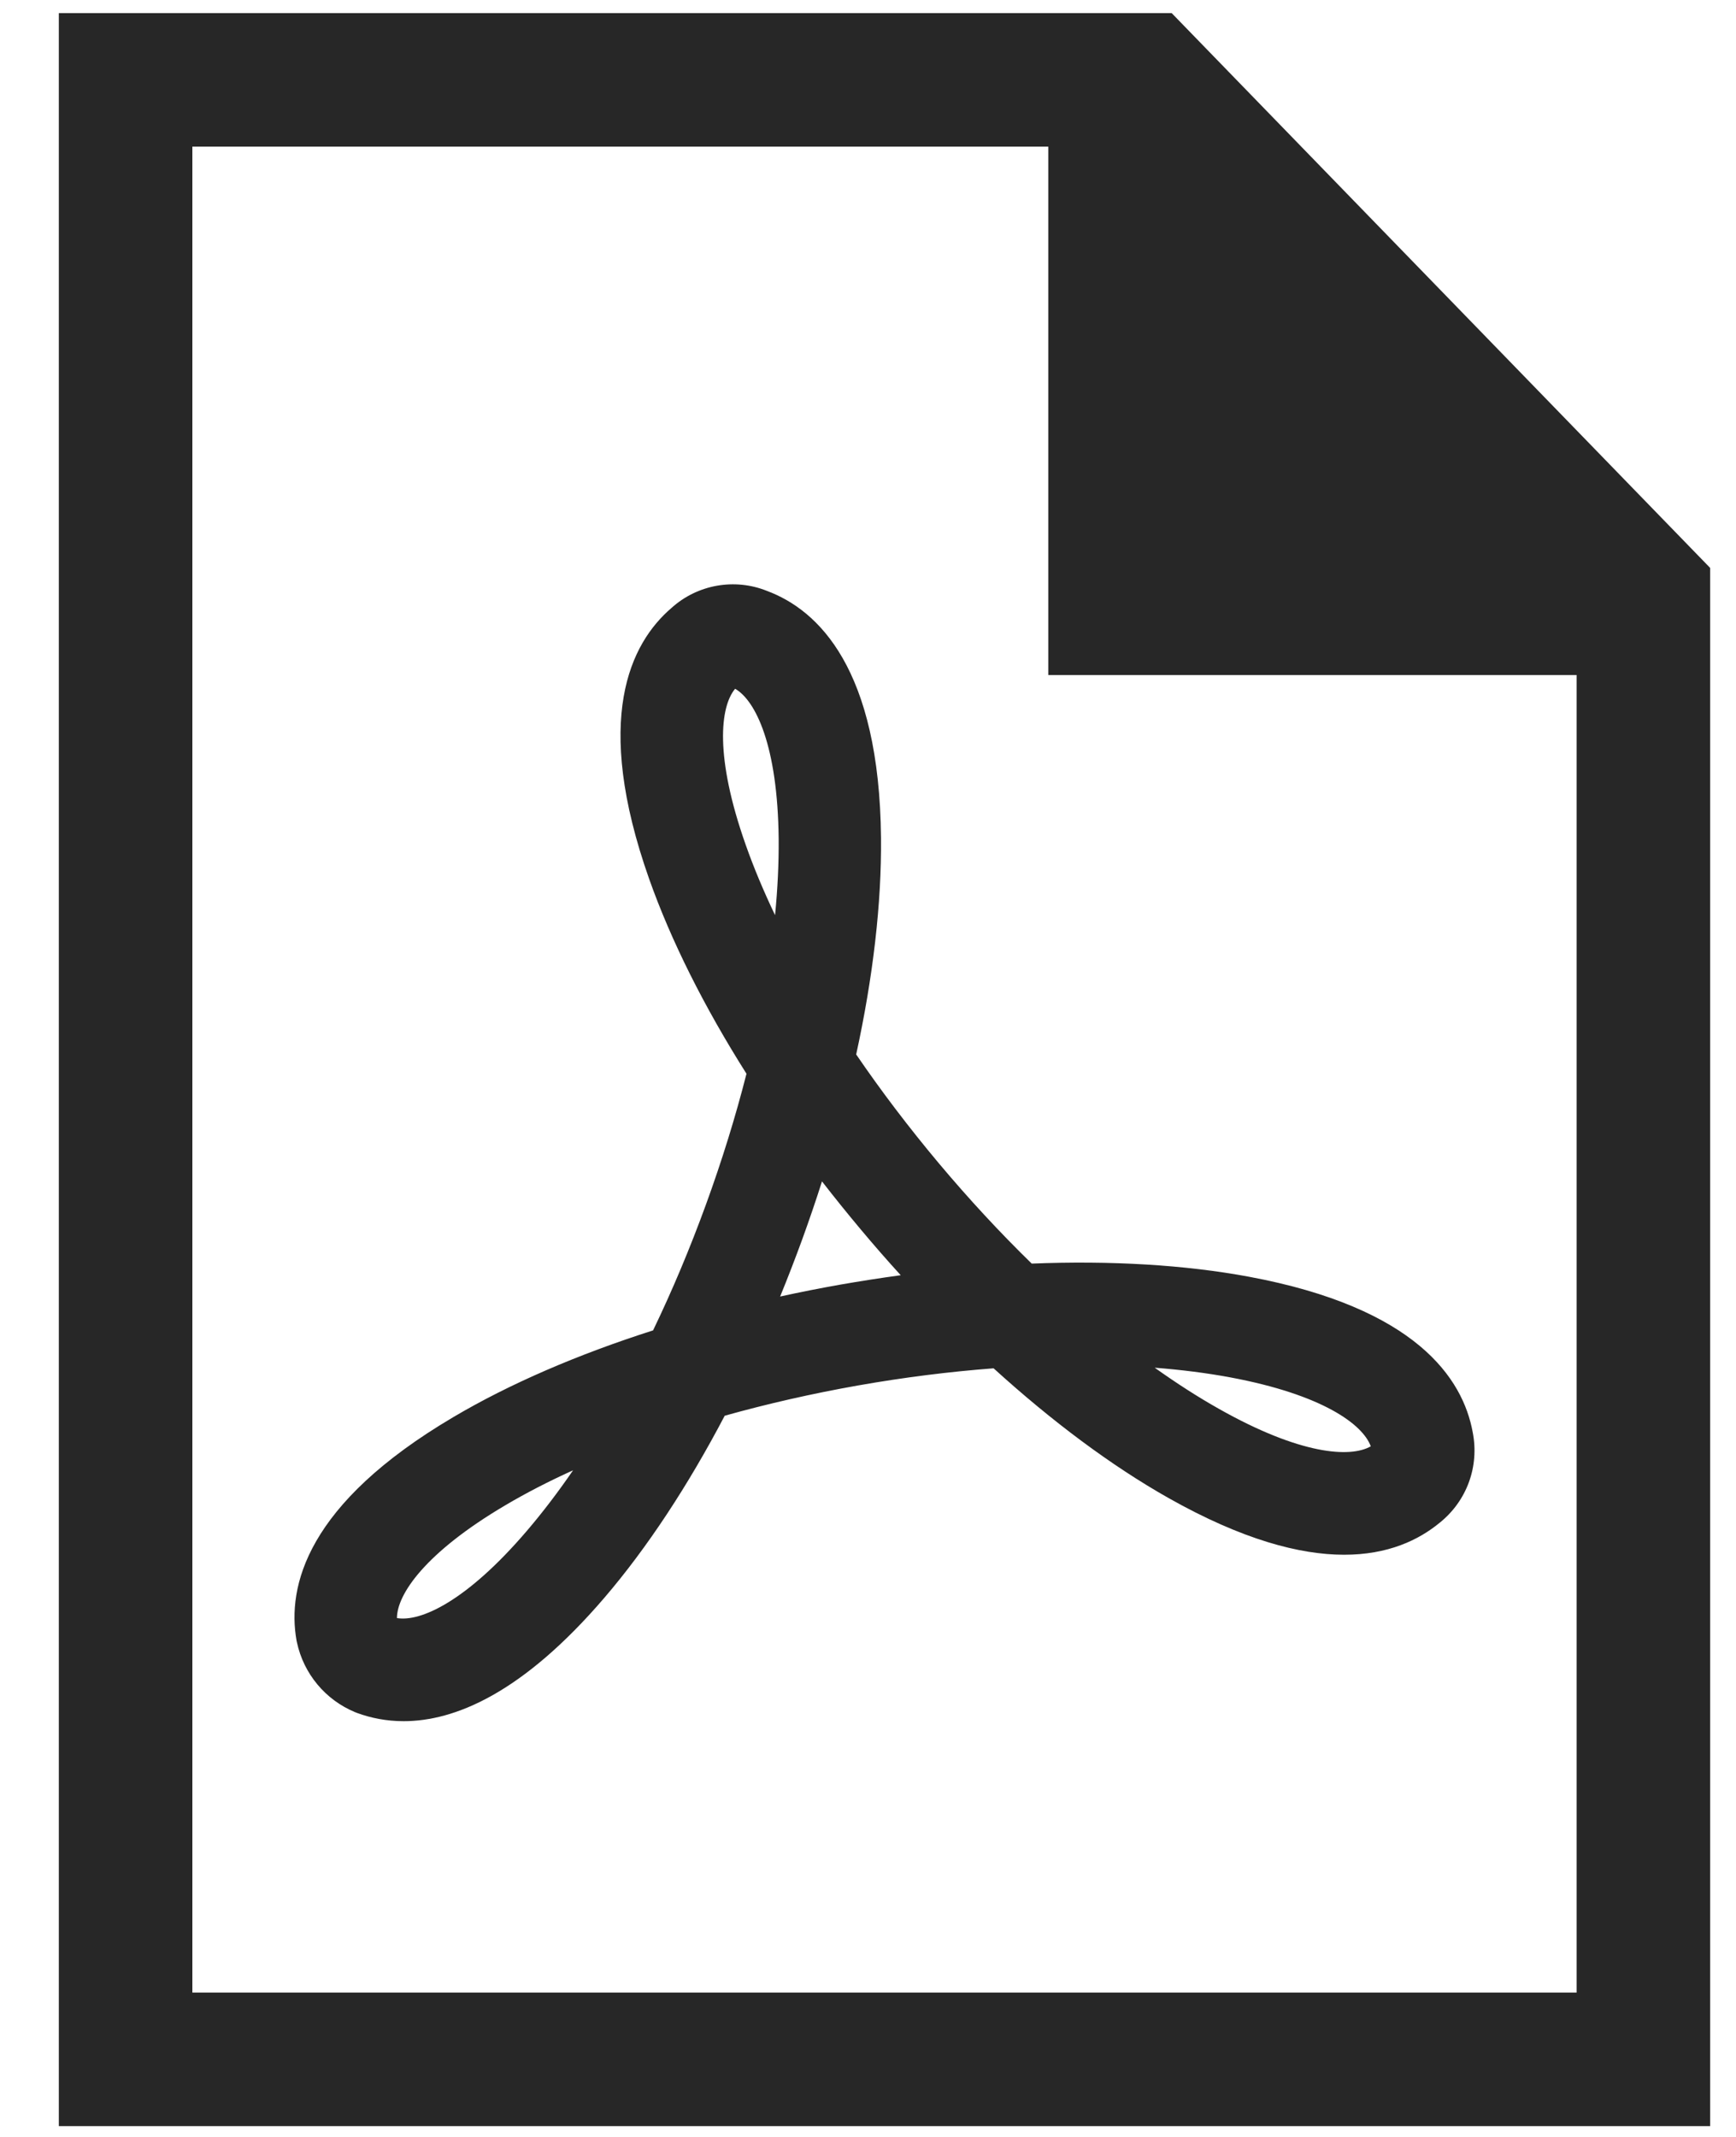 <?xml version="1.0" encoding="UTF-8"?>
<svg width="26px" height="32px" viewBox="0 0 26 32" version="1.1" xmlns="http://www.w3.org/2000/svg" xmlns:xlink="http://www.w3.org/1999/xlink">
    <!-- Generator: Sketch 52.2 (67145) - http://www.bohemiancoding.com/sketch -->
    <title>icon-document-pdf</title>
    <desc>Created with Sketch.</desc>
    <g id="document-pdf" stroke="none" stroke-width="1" fill="none" fill-rule="evenodd">
        <g id="Group-10" transform="translate(2, -0.055)" fill-rule="nonzero">
            <path d="M-0.119,1.251 L15.125,1.251 L22.613,8.965 L22.613,30.893 L-0.119,30.893 L-0.119,1.251 Z" id="Rectangle-28" stroke="#272727" stroke-width="2"></path>
            <polygon id="Rectangle-28-Copy" fill="#272727" points="13.7 0.913 22.95 10.163 13.7 10.163"></polygon>
            <path d="M20.057,21.504 C19.91,20.696 19.208,19.64 16.708,19.174 C15.746,18.995 14.637,18.93 13.452,18.977 C12.979,18.516 12.512,18.012 12.061,17.475 C11.611,16.938 11.195,16.39 10.823,15.845 C11.076,14.686 11.204,13.582 11.195,12.603 C11.17,10.068 10.257,9.191 9.488,8.904 C9.004,8.709 8.448,8.807 8.06,9.156 C7.436,9.689 6.878,10.825 7.722,13.216 C8.048,14.138 8.546,15.132 9.18,16.134 C9.017,16.774 8.814,17.431 8.574,18.09 C8.334,18.749 8.068,19.382 7.781,19.977 C6.651,20.338 5.631,20.778 4.789,21.276 C2.59,22.574 2.298,23.811 2.441,24.62 L2.447,24.648 C2.548,25.12 2.874,25.511 3.32,25.695 L3.354,25.708 C3.552,25.78 3.783,25.829 4.045,25.829 C4.803,25.829 5.821,25.419 7.055,23.977 C7.692,23.233 8.303,22.305 8.854,21.255 C9.49,21.077 10.16,20.924 10.85,20.802 C11.541,20.68 12.223,20.595 12.881,20.545 C13.759,21.343 14.65,22.007 15.502,22.488 C17.717,23.738 18.933,23.379 19.565,22.855 C19.97,22.529 20.157,22.014 20.057,21.504 Z M5.89,22.98 C4.981,24.043 4.293,24.345 3.945,24.285 C3.946,23.932 4.363,23.307 5.568,22.596 C5.879,22.412 6.219,22.237 6.583,22.072 C6.357,22.401 6.125,22.705 5.89,22.98 Z M9.608,13.759 C9.436,13.399 9.288,13.046 9.168,12.705 C8.702,11.386 8.784,10.639 9.01,10.369 C9.316,10.545 9.648,11.219 9.662,12.618 C9.665,12.98 9.647,13.361 9.608,13.759 Z M10.584,19.292 C10.28,19.346 9.98,19.405 9.684,19.47 C9.799,19.189 9.909,18.904 10.015,18.614 C10.12,18.324 10.219,18.035 10.311,17.746 C10.497,17.986 10.689,18.224 10.887,18.46 C11.085,18.697 11.286,18.927 11.49,19.151 C11.19,19.192 10.888,19.239 10.584,19.292 Z M16.256,21.152 C15.941,20.975 15.62,20.768 15.294,20.536 C15.693,20.567 16.072,20.615 16.427,20.681 C17.803,20.938 18.409,21.382 18.53,21.713 C18.224,21.889 17.474,21.84 16.256,21.152 Z" id="Shape" fill="#272727"></path>
        </g>
    </g>
</svg>